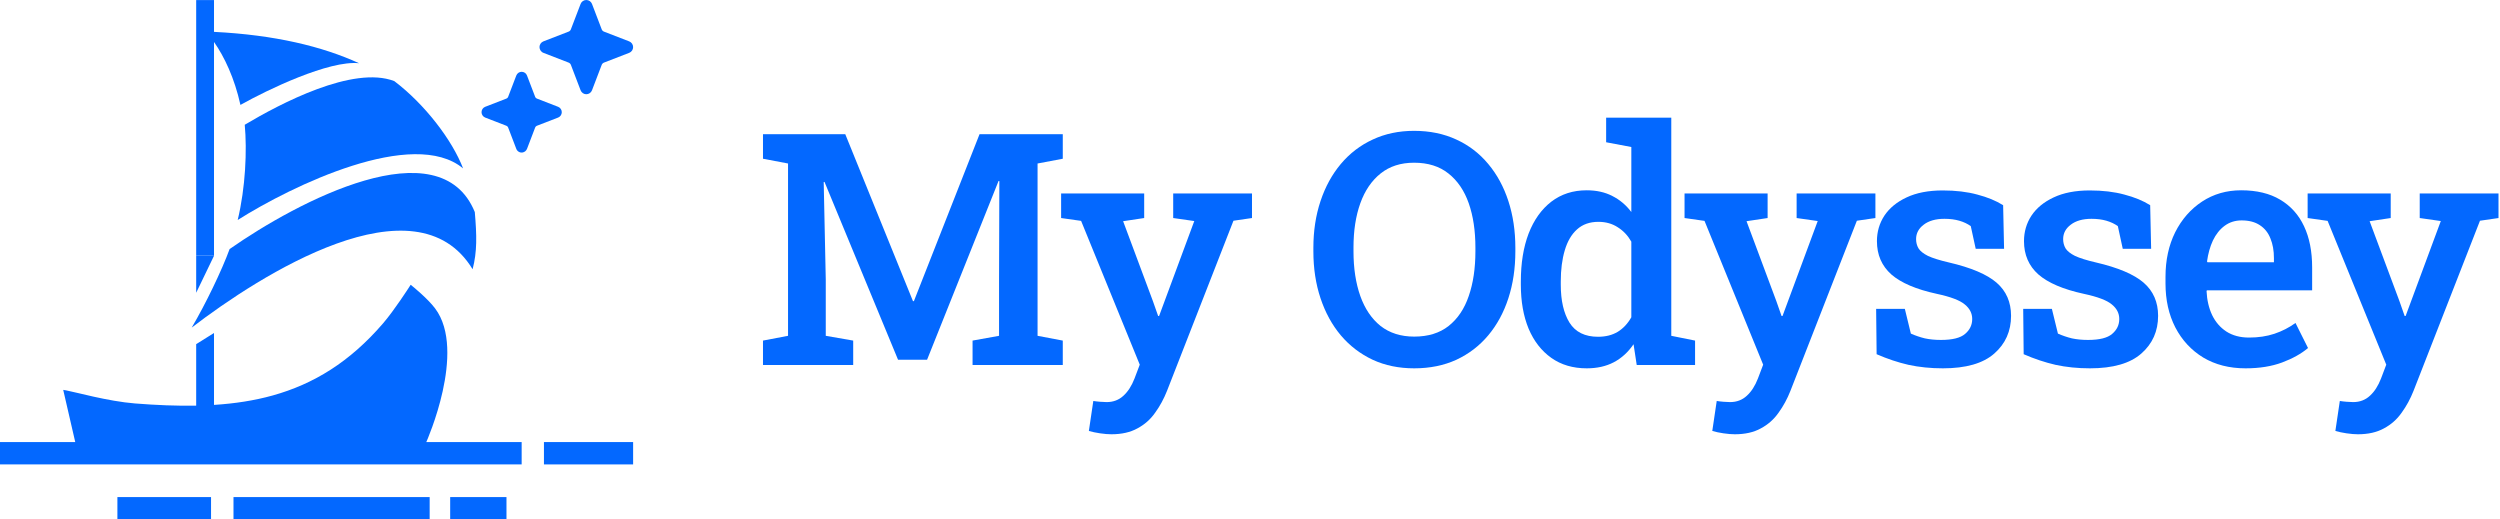 <svg width="154" height="32" viewBox="0 0 154 32" fill="none" xmlns="http://www.w3.org/2000/svg">
<path d="M13 32H7.232V30.62H13V32Z" fill="#0368FF"/>
<path d="M26.467 32H14.383V30.62H26.467V32Z" fill="#0368FF"/>
<path d="M25.416 17.638L25.417 17.639L25.419 17.641C25.419 17.641 25.424 17.645 25.427 17.648C25.434 17.653 25.444 17.662 25.457 17.672C25.484 17.694 25.522 17.726 25.569 17.765C25.663 17.845 25.792 17.957 25.936 18.088C26.222 18.349 26.571 18.69 26.802 18.998C27.302 19.664 27.511 20.516 27.549 21.407C27.589 22.298 27.458 23.24 27.27 24.095C27.081 24.951 26.832 25.727 26.63 26.288C26.529 26.569 26.44 26.796 26.376 26.954C26.344 27.032 26.319 27.093 26.301 27.135C26.292 27.156 26.285 27.172 26.28 27.183C26.278 27.188 26.275 27.195 26.275 27.195L26.273 27.198L26.273 27.2L26.259 27.231H32.134V28.608H0V27.231H4.635L4.622 27.175L3.894 24.016L4.098 24.052C4.35 24.097 5.002 24.267 5.775 24.437C6.557 24.609 7.481 24.786 8.309 24.852C9.632 24.957 10.888 25.01 12.085 24.987V21.2L13.183 20.512V24.942C14.456 24.861 15.66 24.678 16.805 24.359C19.313 23.659 21.544 22.304 23.591 19.925C23.943 19.517 24.348 18.954 24.667 18.491C24.826 18.26 24.963 18.055 25.06 17.908C25.109 17.834 25.147 17.775 25.174 17.734C25.187 17.714 25.197 17.698 25.204 17.687C25.207 17.682 25.21 17.678 25.212 17.675L25.214 17.672L25.297 17.542L25.416 17.638Z" fill="#0368FF"/>
<path d="M39 28.608H33.507V27.231H39V28.608Z" fill="#0368FF"/>
<path d="M14.144 15.342C18.337 12.409 27.091 7.783 29.248 13.063C29.37 14.512 29.398 15.482 29.113 16.586C25.614 10.817 16.001 16.961 11.81 20.179C12.664 18.73 13.663 16.66 14.144 15.342Z" fill="#0368FF"/>
<path d="M12.085 18.034V15.757H13.183L12.085 18.034Z" fill="#0368FF"/>
<path d="M13.183 1.963C16.926 2.15 19.852 2.858 22.121 3.896C20.277 3.7 16.479 5.525 14.811 6.463C14.444 4.802 13.816 3.489 13.183 2.585V15.754H12.085V0.003H13.183V1.963Z" fill="#0368FF"/>
<path d="M15.076 7.685C17.263 6.381 21.751 4.018 24.289 4.996C26.168 6.42 27.855 8.625 28.526 10.373C25.464 7.83 17.994 11.432 14.642 13.552C15.126 11.552 15.221 9.258 15.076 7.685Z" fill="#0368FF"/>
<path d="M32.134 4.423C32.205 4.423 32.275 4.445 32.334 4.485C32.392 4.526 32.438 4.584 32.463 4.651L32.967 5.969C32.976 5.992 32.99 6.014 33.007 6.031C33.025 6.049 33.046 6.062 33.069 6.071L34.38 6.579C34.446 6.604 34.503 6.65 34.544 6.709C34.584 6.769 34.606 6.839 34.606 6.91C34.606 6.982 34.584 7.052 34.544 7.111C34.503 7.171 34.446 7.216 34.38 7.242L33.069 7.749C33.046 7.758 33.025 7.772 33.007 7.789C32.99 7.807 32.976 7.828 32.967 7.852L32.467 9.161C32.444 9.223 32.405 9.277 32.354 9.319C32.303 9.36 32.241 9.387 32.176 9.396C32.098 9.405 32.019 9.388 31.952 9.347C31.884 9.306 31.832 9.244 31.804 9.17L31.3 7.852C31.291 7.828 31.278 7.807 31.26 7.789C31.243 7.772 31.222 7.758 31.199 7.749L29.888 7.242C29.822 7.216 29.764 7.171 29.724 7.111C29.684 7.052 29.662 6.982 29.662 6.91C29.662 6.839 29.684 6.769 29.724 6.709C29.764 6.65 29.822 6.604 29.888 6.579L31.199 6.071C31.222 6.062 31.243 6.049 31.26 6.031C31.278 6.014 31.291 5.992 31.3 5.969L31.804 4.651C31.83 4.584 31.875 4.526 31.934 4.485C31.993 4.445 32.062 4.423 32.134 4.423Z" fill="#0368FF"/>
<path d="M36.116 4.91245e-06C36.192 -0 36.266 0.023 36.329 0.066C36.391 0.109 36.439 0.17 36.467 0.242L37.065 1.808C37.077 1.839 37.096 1.868 37.119 1.892C37.143 1.916 37.171 1.934 37.203 1.947L38.759 2.549C38.83 2.577 38.891 2.625 38.934 2.688C38.977 2.751 39 2.826 39 2.902C39 2.979 38.977 3.053 38.934 3.116C38.891 3.179 38.83 3.228 38.759 3.255L37.203 3.857C37.172 3.869 37.143 3.888 37.12 3.912C37.096 3.936 37.077 3.964 37.065 3.996L36.467 5.562C36.439 5.634 36.391 5.695 36.329 5.738C36.266 5.781 36.192 5.805 36.116 5.805C36.04 5.805 35.966 5.782 35.903 5.738C35.841 5.695 35.793 5.634 35.765 5.562L35.167 3.996C35.155 3.965 35.136 3.936 35.113 3.912C35.089 3.888 35.06 3.87 35.029 3.857L33.482 3.258C33.408 3.231 33.345 3.181 33.3 3.116C33.256 3.051 33.232 2.973 33.232 2.894C33.234 2.819 33.257 2.746 33.3 2.685C33.343 2.623 33.403 2.576 33.473 2.549L35.029 1.947C35.06 1.935 35.089 1.916 35.112 1.892C35.136 1.868 35.154 1.84 35.166 1.808L35.765 0.242C35.792 0.17 35.84 0.109 35.903 0.066C35.966 0.023 36.04 -0 36.116 4.91245e-06Z" fill="#0368FF"/>
<path d="M31.199 32H27.731V30.62L31.199 30.62V32Z" fill="#0368FF"/>
<path d="M47 22.483V20.98L48.543 20.686V10.071L47 9.778V8.265H52.068L56.238 18.548H56.297L60.34 8.265H65.467V9.778L63.914 10.071V20.686L65.467 20.98V22.483H59.91V20.98L61.541 20.686V17.376L61.56 11.155L61.512 11.146L57.107 22.161H55.32L50.789 11.204L50.74 11.214L50.867 17.21V20.686L52.557 20.98V22.483H47Z" fill="#0368FF"/>
<path d="M68.461 26.751C68.259 26.751 68.025 26.731 67.758 26.692C67.497 26.653 67.269 26.605 67.074 26.546L67.348 24.7C67.465 24.72 67.605 24.736 67.768 24.749C67.937 24.762 68.07 24.769 68.168 24.769C68.578 24.769 68.923 24.638 69.203 24.378C69.483 24.124 69.711 23.769 69.887 23.314L70.209 22.464L66.596 13.606L65.365 13.431V11.917H70.482V13.431L69.184 13.626L71.019 18.548L71.342 19.466H71.4L73.568 13.616L72.269 13.431V11.917H77.123V13.431L75.981 13.597L71.889 24.075C71.693 24.57 71.449 25.019 71.156 25.423C70.87 25.833 70.505 26.155 70.062 26.39C69.626 26.631 69.092 26.751 68.461 26.751Z" fill="#0368FF"/>
<path d="M87.115 22.689C86.171 22.689 85.318 22.513 84.557 22.161C83.795 21.803 83.141 21.302 82.594 20.657C82.053 20.013 81.637 19.251 81.344 18.372C81.051 17.493 80.904 16.53 80.904 15.481V15.267C80.904 14.225 81.051 13.265 81.344 12.386C81.637 11.507 82.053 10.745 82.594 10.101C83.141 9.45 83.795 8.948 84.557 8.597C85.318 8.239 86.168 8.06 87.106 8.06C88.076 8.06 88.945 8.239 89.713 8.597C90.481 8.948 91.135 9.45 91.676 10.101C92.216 10.745 92.63 11.507 92.916 12.386C93.203 13.265 93.346 14.225 93.346 15.267V15.481C93.346 16.53 93.203 17.493 92.916 18.372C92.63 19.251 92.216 20.013 91.676 20.657C91.135 21.302 90.481 21.803 89.713 22.161C88.945 22.513 88.079 22.689 87.115 22.689ZM87.115 20.735C87.975 20.735 88.681 20.517 89.234 20.081C89.794 19.638 90.208 19.023 90.475 18.235C90.748 17.448 90.885 16.53 90.885 15.481V15.247C90.885 14.212 90.748 13.304 90.475 12.523C90.201 11.741 89.784 11.129 89.225 10.687C88.671 10.244 87.965 10.023 87.106 10.023C86.285 10.023 85.598 10.244 85.045 10.687C84.492 11.129 84.075 11.741 83.795 12.523C83.515 13.304 83.375 14.212 83.375 15.247V15.481C83.375 16.523 83.515 17.441 83.795 18.235C84.075 19.023 84.492 19.638 85.045 20.081C85.605 20.517 86.295 20.735 87.115 20.735Z" fill="#0368FF"/>
<path d="M97.746 22.689C96.893 22.689 96.164 22.474 95.559 22.044C94.953 21.614 94.488 21.015 94.162 20.247C93.843 19.472 93.684 18.571 93.684 17.542V17.337C93.684 16.211 93.843 15.227 94.162 14.388C94.488 13.548 94.953 12.894 95.559 12.425C96.171 11.956 96.897 11.722 97.736 11.722C98.342 11.722 98.869 11.839 99.318 12.073C99.774 12.301 100.165 12.63 100.49 13.06V9.056L98.938 8.763V7.249H102.951V20.686L104.416 20.98V22.483H100.822L100.627 21.204C100.295 21.692 99.888 22.064 99.406 22.317C98.931 22.565 98.378 22.689 97.746 22.689ZM98.439 20.745C98.908 20.745 99.312 20.644 99.65 20.442C99.989 20.234 100.269 19.935 100.49 19.544V14.886C100.275 14.508 99.995 14.212 99.65 13.997C99.312 13.776 98.915 13.665 98.459 13.665C97.925 13.665 97.486 13.821 97.141 14.134C96.802 14.44 96.551 14.87 96.389 15.423C96.226 15.97 96.144 16.608 96.144 17.337V17.542C96.144 18.519 96.324 19.297 96.682 19.876C97.046 20.455 97.632 20.745 98.439 20.745Z" fill="#0368FF"/>
<path d="M106.863 26.751C106.661 26.751 106.427 26.731 106.16 26.692C105.9 26.653 105.672 26.605 105.477 26.546L105.75 24.7C105.867 24.72 106.007 24.736 106.17 24.749C106.339 24.762 106.473 24.769 106.57 24.769C106.98 24.769 107.326 24.638 107.605 24.378C107.885 24.124 108.113 23.769 108.289 23.314L108.611 22.464L104.998 13.606L103.768 13.431V11.917H108.885V13.431L107.586 13.626L109.422 18.548L109.744 19.466H109.803L111.971 13.616L110.672 13.431V11.917H115.525V13.431L114.383 13.597L110.291 24.075C110.096 24.57 109.852 25.019 109.559 25.423C109.272 25.833 108.908 26.155 108.465 26.39C108.029 26.631 107.495 26.751 106.863 26.751Z" fill="#0368FF"/>
<path d="M119.682 22.689C118.926 22.689 118.22 22.617 117.562 22.474C116.911 22.324 116.257 22.106 115.6 21.819L115.57 19.026H117.338L117.709 20.55C117.989 20.674 118.275 20.771 118.568 20.843C118.868 20.908 119.2 20.94 119.564 20.94C120.268 20.94 120.762 20.817 121.049 20.569C121.342 20.322 121.488 20.016 121.488 19.651C121.488 19.3 121.335 19 121.029 18.753C120.73 18.499 120.154 18.281 119.301 18.099C118.038 17.825 117.107 17.428 116.508 16.907C115.915 16.38 115.619 15.696 115.619 14.856C115.619 14.277 115.772 13.753 116.078 13.284C116.391 12.815 116.846 12.441 117.445 12.161C118.051 11.875 118.793 11.731 119.672 11.731C120.473 11.731 121.182 11.816 121.801 11.985C122.426 12.148 122.956 12.366 123.393 12.64L123.451 15.325H121.703L121.4 13.929C121.199 13.786 120.964 13.675 120.697 13.597C120.43 13.519 120.124 13.479 119.779 13.479C119.239 13.479 118.812 13.6 118.5 13.841C118.188 14.075 118.031 14.371 118.031 14.729C118.031 14.938 118.08 15.127 118.178 15.296C118.282 15.465 118.477 15.621 118.764 15.765C119.057 15.901 119.483 16.035 120.043 16.165C121.417 16.484 122.4 16.901 122.992 17.415C123.585 17.929 123.881 18.61 123.881 19.456C123.881 20.4 123.536 21.175 122.846 21.78C122.156 22.386 121.101 22.689 119.682 22.689Z" fill="#0368FF"/>
<path d="M128.74 22.689C127.985 22.689 127.279 22.617 126.621 22.474C125.97 22.324 125.316 22.106 124.658 21.819L124.629 19.026H126.396L126.768 20.55C127.048 20.674 127.334 20.771 127.627 20.843C127.926 20.908 128.258 20.94 128.623 20.94C129.326 20.94 129.821 20.817 130.107 20.569C130.4 20.322 130.547 20.016 130.547 19.651C130.547 19.3 130.394 19 130.088 18.753C129.788 18.499 129.212 18.281 128.359 18.099C127.096 17.825 126.165 17.428 125.566 16.907C124.974 16.38 124.678 15.696 124.678 14.856C124.678 14.277 124.831 13.753 125.137 13.284C125.449 12.815 125.905 12.441 126.504 12.161C127.109 11.875 127.852 11.731 128.73 11.731C129.531 11.731 130.241 11.816 130.859 11.985C131.484 12.148 132.015 12.366 132.451 12.64L132.51 15.325H130.762L130.459 13.929C130.257 13.786 130.023 13.675 129.756 13.597C129.489 13.519 129.183 13.479 128.838 13.479C128.298 13.479 127.871 13.6 127.559 13.841C127.246 14.075 127.09 14.371 127.09 14.729C127.09 14.938 127.139 15.127 127.236 15.296C127.34 15.465 127.536 15.621 127.822 15.765C128.115 15.901 128.542 16.035 129.102 16.165C130.475 16.484 131.458 16.901 132.051 17.415C132.643 17.929 132.939 18.61 132.939 19.456C132.939 20.4 132.594 21.175 131.904 21.78C131.214 22.386 130.16 22.689 128.74 22.689Z" fill="#0368FF"/>
<path d="M138.326 22.689C137.33 22.689 136.461 22.467 135.719 22.024C134.983 21.575 134.41 20.957 134 20.169C133.596 19.381 133.395 18.48 133.395 17.464V17.054C133.395 16.025 133.593 15.11 133.99 14.31C134.394 13.509 134.947 12.877 135.65 12.415C136.354 11.953 137.154 11.722 138.053 11.722C139.01 11.722 139.811 11.914 140.455 12.298C141.106 12.682 141.598 13.229 141.93 13.938C142.262 14.642 142.428 15.488 142.428 16.477V17.884H135.943L135.924 17.933C135.95 18.486 136.064 18.977 136.266 19.407C136.474 19.837 136.767 20.175 137.145 20.423C137.529 20.67 137.994 20.794 138.541 20.794C139.114 20.794 139.635 20.716 140.104 20.56C140.572 20.403 141.005 20.182 141.402 19.895L142.174 21.439C141.757 21.79 141.227 22.086 140.582 22.327C139.938 22.568 139.186 22.689 138.326 22.689ZM135.982 16.155H140.074V15.901C140.074 15.439 140.003 15.036 139.859 14.69C139.723 14.339 139.505 14.065 139.205 13.87C138.912 13.675 138.538 13.577 138.082 13.577C137.685 13.577 137.337 13.688 137.037 13.909C136.738 14.13 136.497 14.433 136.314 14.817C136.139 15.195 136.018 15.625 135.953 16.106L135.982 16.155Z" fill="#0368FF"/>
<path d="M145.246 26.751C145.044 26.751 144.81 26.731 144.543 26.692C144.283 26.653 144.055 26.605 143.859 26.546L144.133 24.7C144.25 24.72 144.39 24.736 144.553 24.749C144.722 24.762 144.855 24.769 144.953 24.769C145.363 24.769 145.708 24.638 145.988 24.378C146.268 24.124 146.496 23.769 146.672 23.314L146.994 22.464L143.381 13.606L142.15 13.431V11.917H147.268V13.431L145.969 13.626L147.805 18.548L148.127 19.466H148.186L150.354 13.616L149.055 13.431V11.917H153.908V13.431L152.766 13.597L148.674 24.075C148.479 24.57 148.234 25.019 147.941 25.423C147.655 25.833 147.29 26.155 146.848 26.39C146.411 26.631 145.878 26.751 145.246 26.751Z" fill="#0368FF"/>
</svg>
